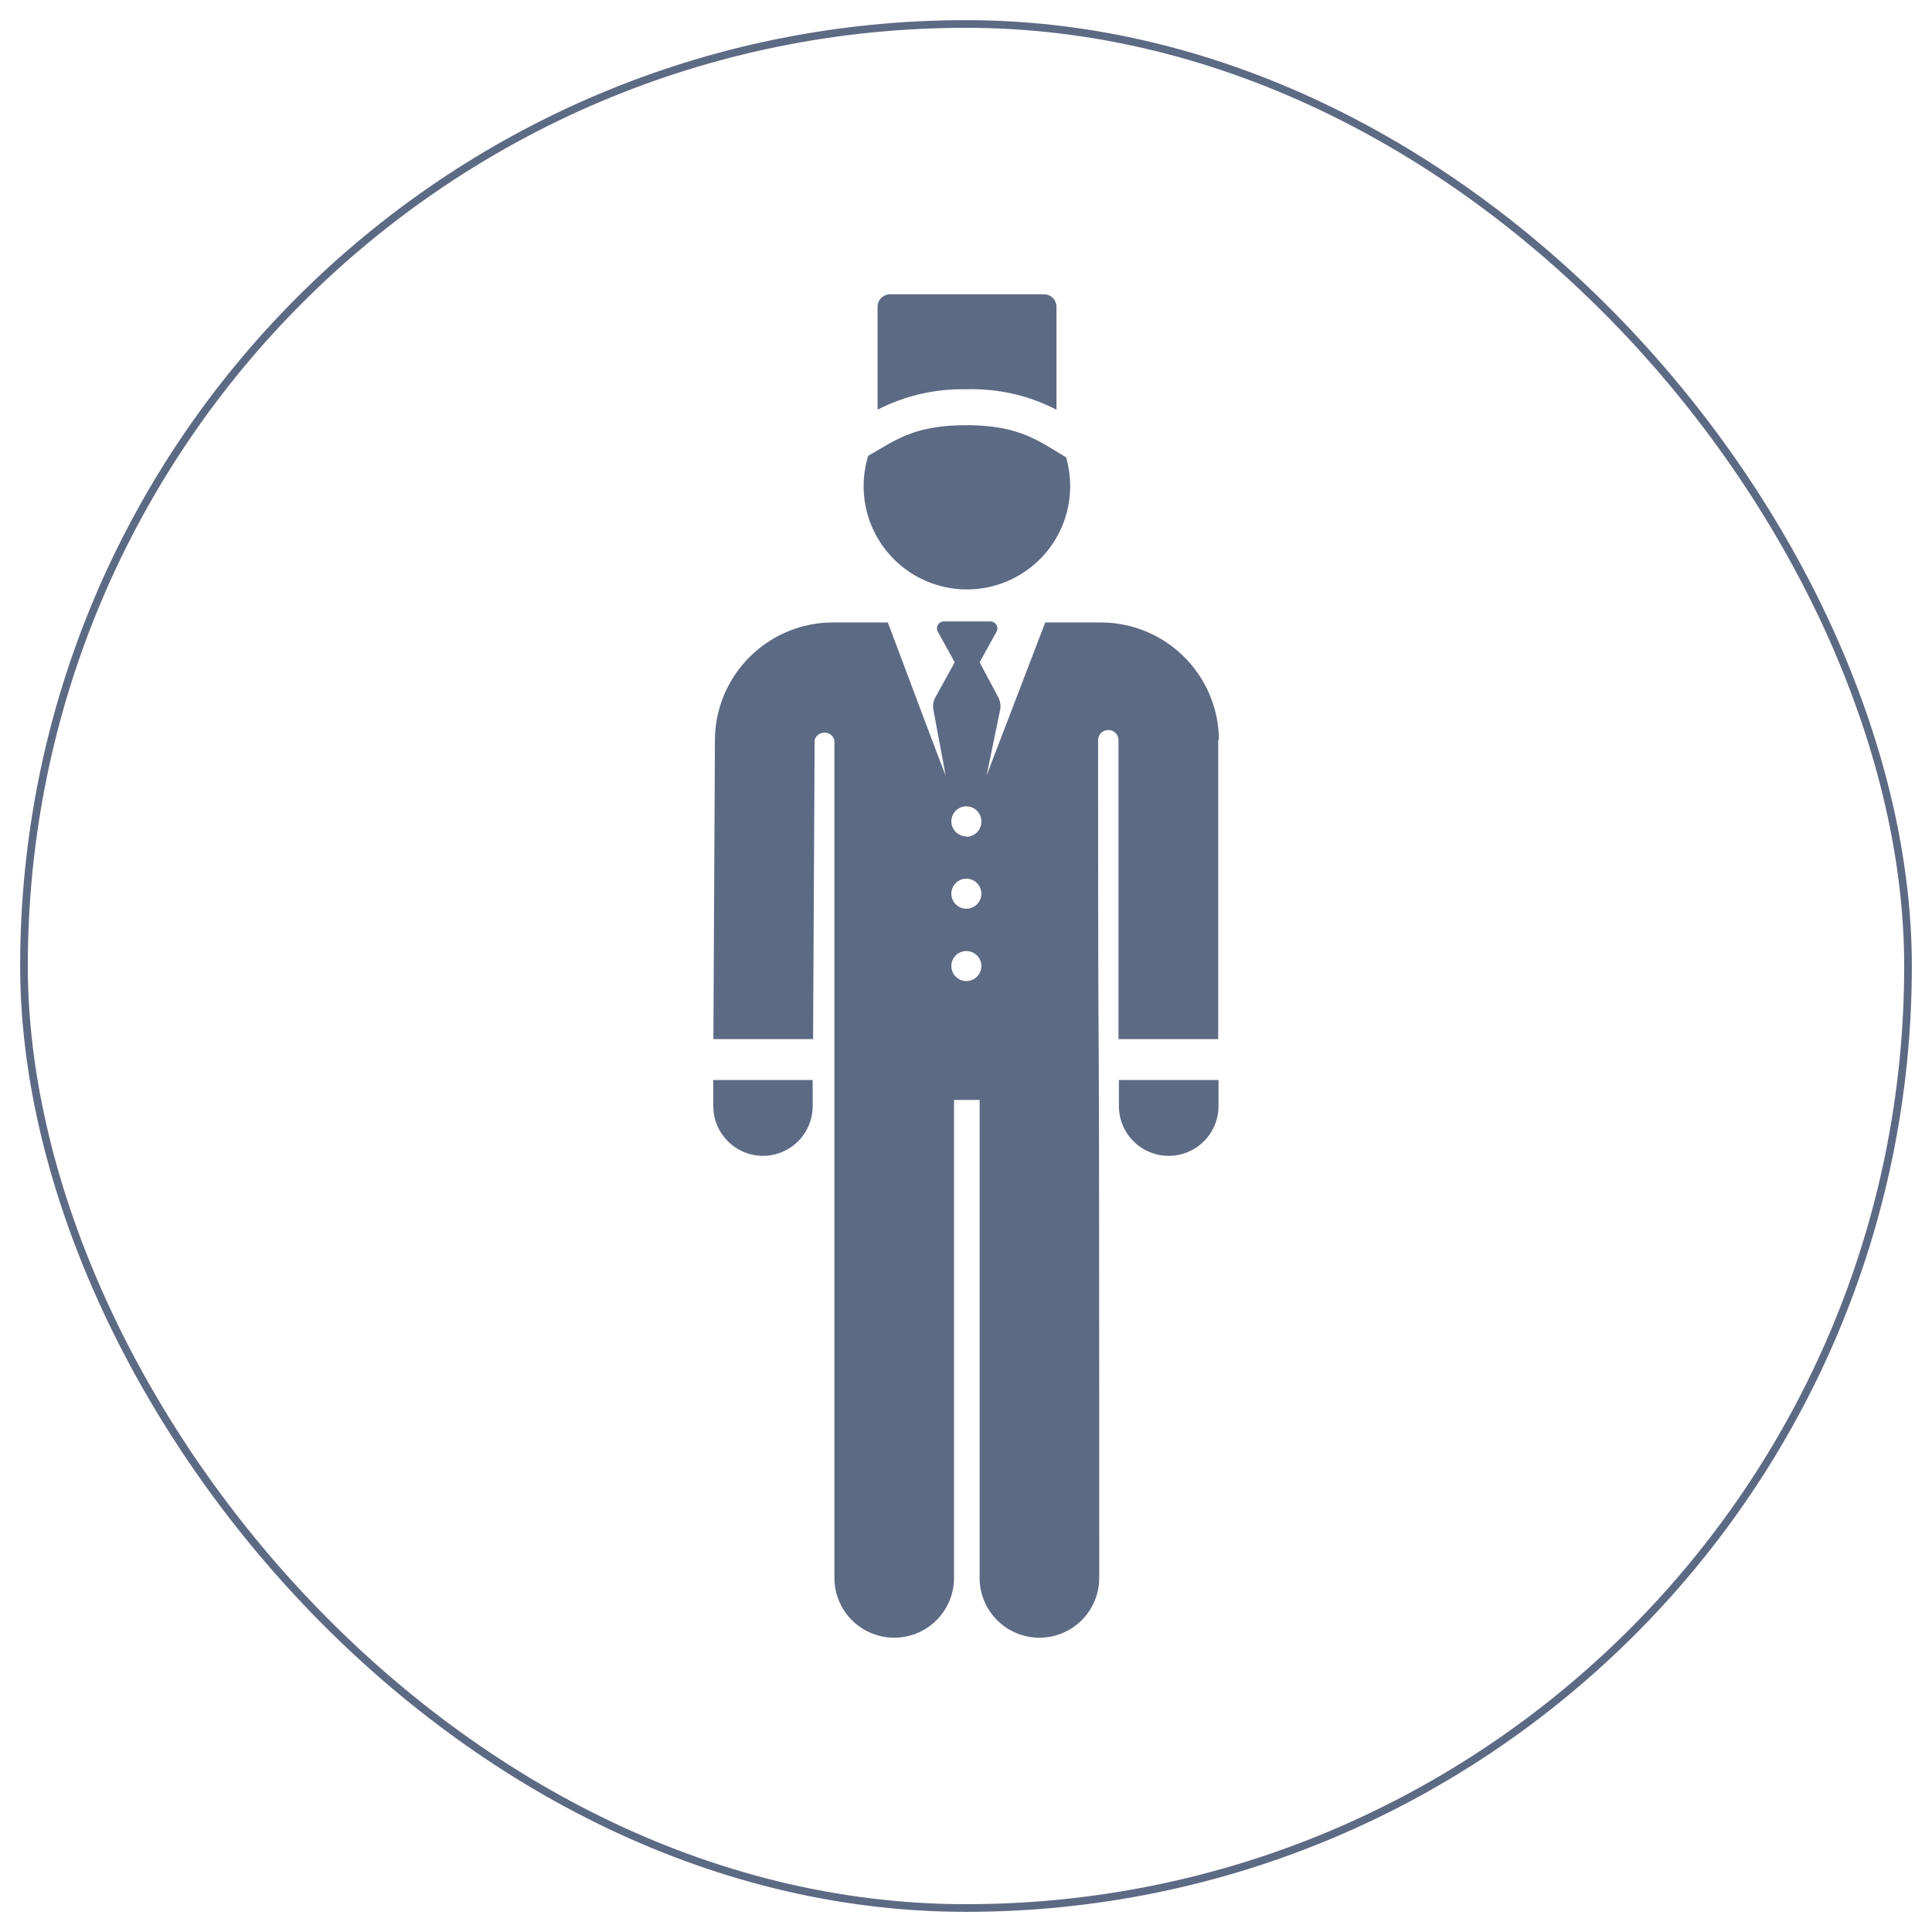 <svg id="Layer_1" data-name="Layer 1" xmlns="http://www.w3.org/2000/svg" viewBox="0 0 189.33 189.33"><defs><style>.cls-1{fill:#5d6a84;}.cls-2{fill:none;stroke:#5d6a84;stroke-miterlimit:10;stroke-width:0.75px;}</style></defs><title>add_staff2</title><path class="cls-1" d="M69.9,105.84v2.52a4.88,4.88,0,0,0,4.86,4.91h0a4.88,4.88,0,0,0,4.88-4.86v-2.57Zm0,0"/><path class="cls-1" d="M109.65,105.84v2.54a4.88,4.88,0,0,0,4.88,4.89h0a4.88,4.88,0,0,0,4.88-4.88v-2.55Zm0,0"/><path class="cls-1" d="M104.47,44.81c-2.69-1.59-4.57-3.14-9.77-3.14s-7,1.52-9.62,3a10.12,10.12,0,1,0,19.39.14Zm0,0"/><path class="cls-1" d="M119.45,72.49A11.58,11.58,0,0,0,107.89,61h-5.46L96.68,76,98,69.62a1.92,1.92,0,0,0-.19-1.32L96,64.9l1.66-3a.68.68,0,0,0-.59-1H92.49a.68.68,0,0,0-.59,1l1.66,3-1.88,3.41a1.91,1.91,0,0,0-.2,1.3L92.67,76C91.58,73.23,88.07,63.8,87,61H81.62a11.58,11.58,0,0,0-11.56,11.5l-.15,29.33h9.77l.15-29.28a1,1,0,0,1,1.94,0v82.08a5.86,5.86,0,1,0,11.72,0V107.79H96v46.84a5.86,5.86,0,1,0,11.72,0c0-77.49-.1-33.12-.11-82.09a1,1,0,0,1,2,0l0,29.29h9.77l0-29.3a.24.24,0,0,1,0,0ZM94.7,96.14a1.47,1.47,0,1,1,1.47-1.47,1.47,1.47,0,0,1-1.47,1.47Zm0-7.09a1.47,1.47,0,1,1,1.47-1.47,1.47,1.47,0,0,1-1.47,1.47Zm0-7.09a1.47,1.47,0,1,1,1.47-1.47A1.47,1.47,0,0,1,94.7,82Zm0,0"/><path class="cls-1" d="M102.32,28.84H87.22A1.22,1.22,0,0,0,86,30.06V40.15a18.15,18.15,0,0,1,8.7-2,18,18,0,0,1,8.83,2V30.06a1.22,1.22,0,0,0-1.22-1.22Zm0,0"/><rect class="cls-2" x="2.35" y="2.35" width="184.63" height="184.63" rx="92.32" ry="92.32"/></svg>